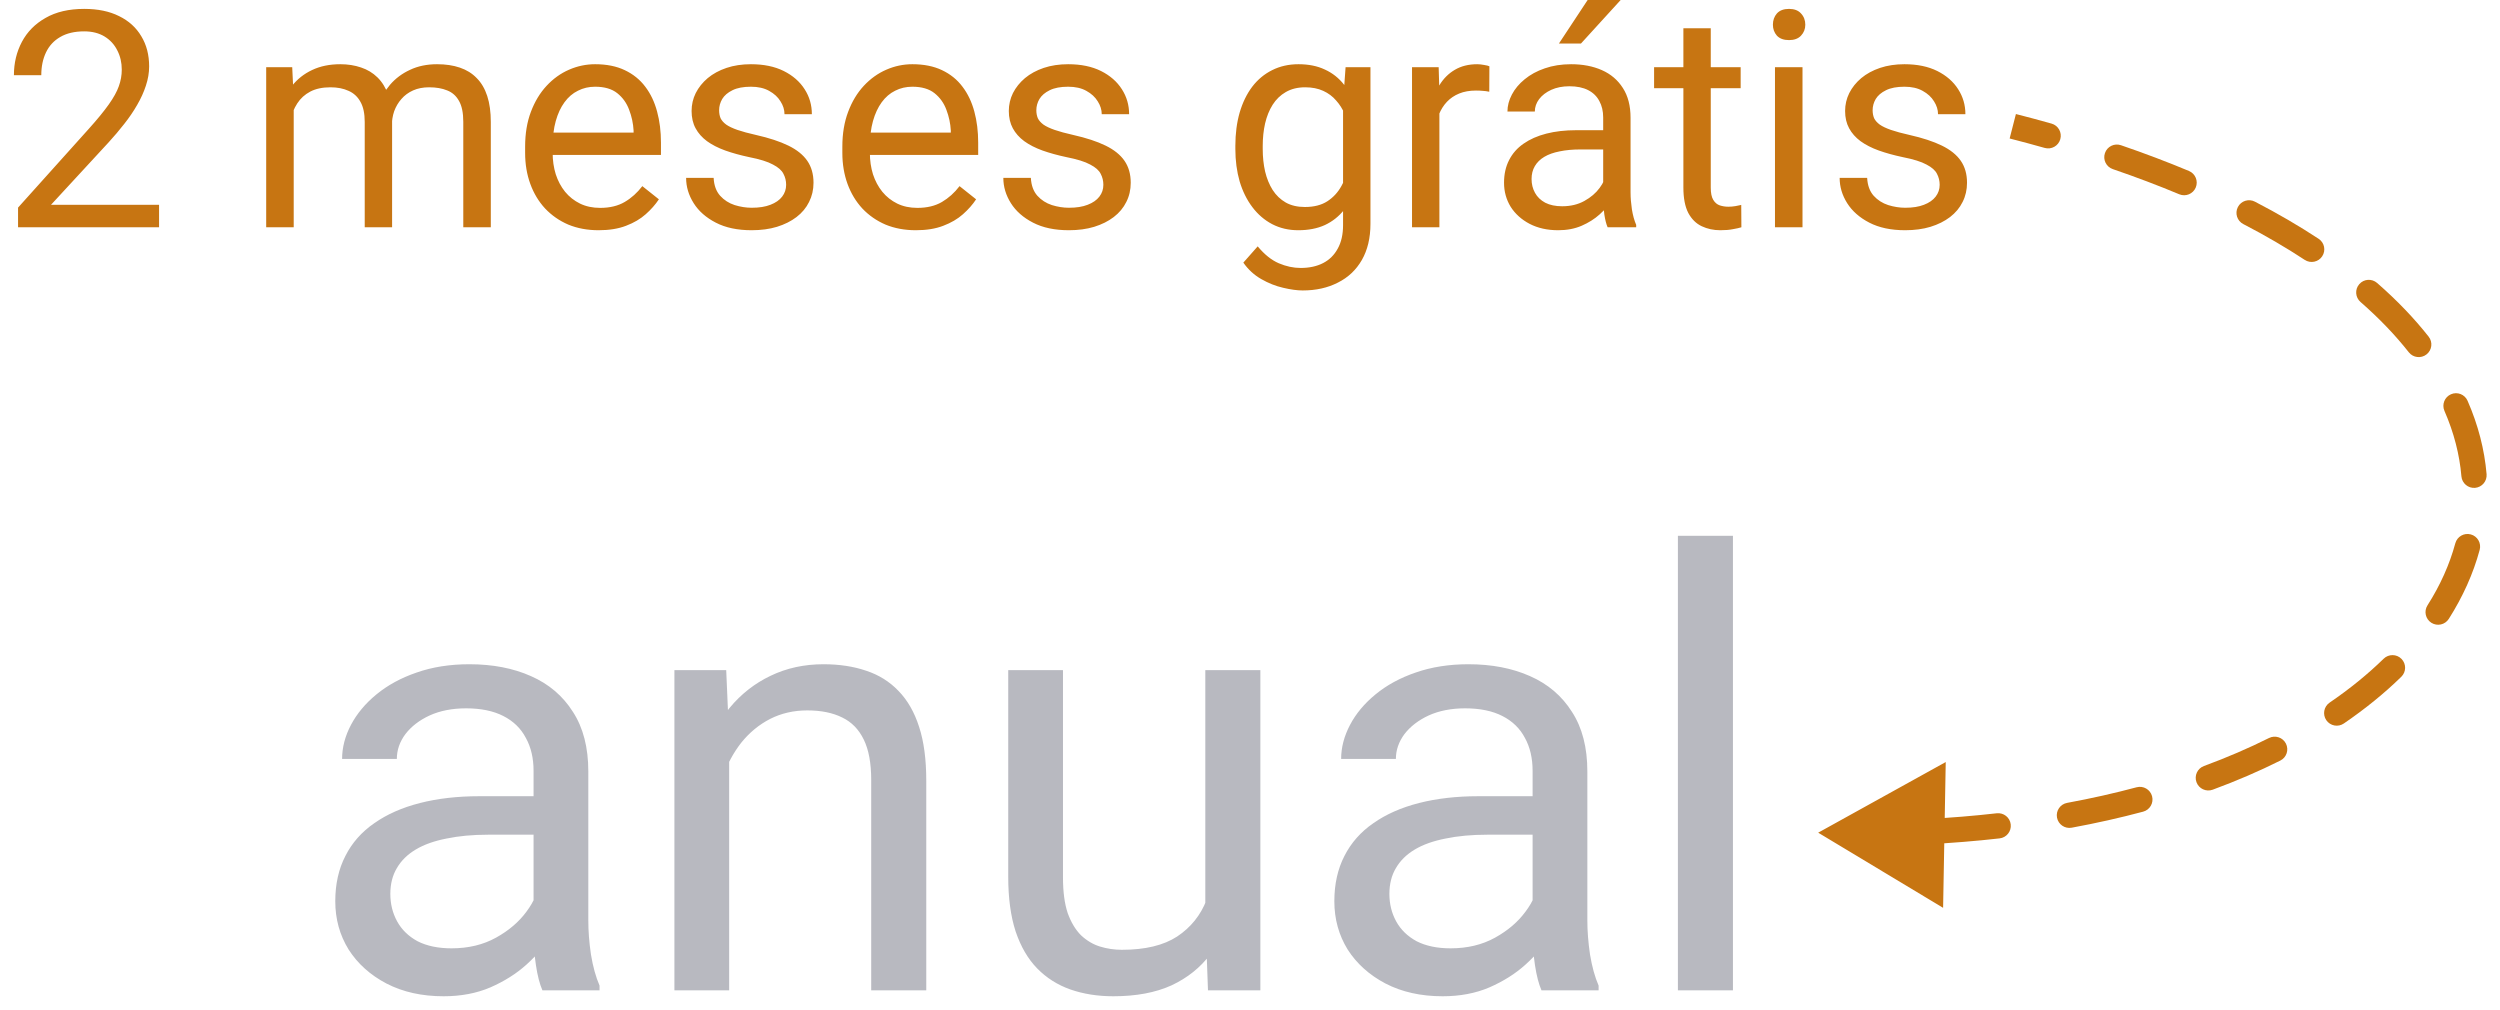 <svg width="99" height="40" viewBox="0 0 99 40" fill="none" xmlns="http://www.w3.org/2000/svg">
<g id="best-type">
<path id="anual" d="M21.129 37.05V30.523C21.129 30.023 21.027 29.589 20.824 29.222C20.629 28.847 20.332 28.558 19.934 28.355C19.535 28.151 19.043 28.05 18.457 28.05C17.91 28.05 17.43 28.144 17.016 28.331C16.609 28.519 16.289 28.765 16.055 29.069C15.828 29.374 15.715 29.702 15.715 30.054H13.547C13.547 29.601 13.664 29.151 13.898 28.706C14.133 28.261 14.469 27.858 14.906 27.499C15.352 27.132 15.883 26.843 16.5 26.632C17.125 26.413 17.82 26.304 18.586 26.304C19.508 26.304 20.32 26.46 21.023 26.773C21.734 27.085 22.289 27.558 22.688 28.19C23.094 28.815 23.297 29.601 23.297 30.546V36.452C23.297 36.874 23.332 37.323 23.402 37.8C23.48 38.276 23.594 38.687 23.742 39.03V39.218H21.48C21.371 38.968 21.285 38.636 21.223 38.222C21.16 37.8 21.129 37.409 21.129 37.05ZM21.504 31.53L21.527 33.054H19.336C18.719 33.054 18.168 33.105 17.684 33.206C17.199 33.3 16.793 33.444 16.465 33.64C16.137 33.835 15.887 34.081 15.715 34.378C15.543 34.667 15.457 35.007 15.457 35.398C15.457 35.796 15.547 36.159 15.727 36.487C15.906 36.815 16.176 37.077 16.535 37.273C16.902 37.46 17.352 37.554 17.883 37.554C18.547 37.554 19.133 37.413 19.641 37.132C20.148 36.851 20.551 36.507 20.848 36.101C21.152 35.694 21.316 35.3 21.34 34.917L22.266 35.96C22.211 36.288 22.062 36.651 21.82 37.05C21.578 37.448 21.254 37.831 20.848 38.198C20.449 38.558 19.973 38.858 19.418 39.101C18.871 39.335 18.254 39.452 17.566 39.452C16.707 39.452 15.953 39.284 15.305 38.948C14.664 38.612 14.164 38.163 13.805 37.601C13.453 37.03 13.277 36.394 13.277 35.69C13.277 35.011 13.41 34.413 13.676 33.898C13.941 33.374 14.324 32.94 14.824 32.597C15.324 32.245 15.926 31.98 16.629 31.8C17.332 31.62 18.117 31.53 18.984 31.53H21.504ZM28.875 29.245V39.218H26.707V26.538H28.758L28.875 29.245ZM28.359 32.398L27.457 32.362C27.465 31.495 27.594 30.694 27.844 29.96C28.094 29.218 28.445 28.573 28.898 28.026C29.352 27.48 29.891 27.058 30.516 26.761C31.148 26.456 31.848 26.304 32.613 26.304C33.238 26.304 33.801 26.39 34.301 26.561C34.801 26.726 35.227 26.991 35.578 27.358C35.938 27.726 36.211 28.202 36.398 28.788C36.586 29.366 36.68 30.073 36.68 30.909V39.218H34.5V30.886C34.5 30.222 34.402 29.69 34.207 29.292C34.012 28.886 33.727 28.593 33.352 28.413C32.977 28.226 32.516 28.132 31.969 28.132C31.43 28.132 30.938 28.245 30.492 28.472C30.055 28.698 29.676 29.011 29.355 29.409C29.043 29.808 28.797 30.265 28.617 30.78C28.445 31.288 28.359 31.827 28.359 32.398ZM47.73 36.288V26.538H49.91V39.218H47.836L47.73 36.288ZM48.141 33.616L49.043 33.593C49.043 34.437 48.953 35.218 48.773 35.937C48.602 36.648 48.32 37.265 47.93 37.788C47.539 38.312 47.027 38.722 46.395 39.019C45.762 39.308 44.992 39.452 44.086 39.452C43.469 39.452 42.902 39.362 42.387 39.183C41.879 39.003 41.441 38.726 41.074 38.351C40.707 37.976 40.422 37.487 40.219 36.886C40.023 36.284 39.926 35.562 39.926 34.718V26.538H42.094V34.741C42.094 35.312 42.156 35.784 42.281 36.159C42.414 36.526 42.59 36.819 42.809 37.038C43.035 37.249 43.285 37.398 43.559 37.483C43.84 37.569 44.129 37.612 44.426 37.612C45.348 37.612 46.078 37.437 46.617 37.085C47.156 36.726 47.543 36.245 47.777 35.644C48.02 35.034 48.141 34.358 48.141 33.616ZM60.691 37.05V30.523C60.691 30.023 60.59 29.589 60.387 29.222C60.191 28.847 59.895 28.558 59.496 28.355C59.098 28.151 58.605 28.05 58.02 28.05C57.473 28.05 56.992 28.144 56.578 28.331C56.172 28.519 55.852 28.765 55.617 29.069C55.391 29.374 55.277 29.702 55.277 30.054H53.109C53.109 29.601 53.227 29.151 53.461 28.706C53.695 28.261 54.031 27.858 54.469 27.499C54.914 27.132 55.445 26.843 56.062 26.632C56.688 26.413 57.383 26.304 58.148 26.304C59.07 26.304 59.883 26.46 60.586 26.773C61.297 27.085 61.852 27.558 62.25 28.19C62.656 28.815 62.859 29.601 62.859 30.546V36.452C62.859 36.874 62.895 37.323 62.965 37.8C63.043 38.276 63.156 38.687 63.305 39.03V39.218H61.043C60.934 38.968 60.848 38.636 60.785 38.222C60.723 37.8 60.691 37.409 60.691 37.05ZM61.066 31.53L61.09 33.054H58.898C58.281 33.054 57.73 33.105 57.246 33.206C56.762 33.3 56.355 33.444 56.027 33.64C55.699 33.835 55.449 34.081 55.277 34.378C55.105 34.667 55.02 35.007 55.02 35.398C55.02 35.796 55.109 36.159 55.289 36.487C55.469 36.815 55.738 37.077 56.098 37.273C56.465 37.46 56.914 37.554 57.445 37.554C58.109 37.554 58.695 37.413 59.203 37.132C59.711 36.851 60.113 36.507 60.41 36.101C60.715 35.694 60.879 35.3 60.902 34.917L61.828 35.96C61.773 36.288 61.625 36.651 61.383 37.05C61.141 37.448 60.816 37.831 60.41 38.198C60.012 38.558 59.535 38.858 58.98 39.101C58.434 39.335 57.816 39.452 57.129 39.452C56.27 39.452 55.516 39.284 54.867 38.948C54.227 38.612 53.727 38.163 53.367 37.601C53.016 37.03 52.84 36.394 52.84 35.69C52.84 35.011 52.973 34.413 53.238 33.898C53.504 33.374 53.887 32.94 54.387 32.597C54.887 32.245 55.488 31.98 56.191 31.8C56.895 31.62 57.68 31.53 58.547 31.53H61.066ZM68.625 21.218V39.218H66.445V21.218H68.625Z" fill="#696C7A" fill-opacity="0.47"/>
<g id="cta-pricing">
<path id="2 meses gr&#195;&#161;tis" d="M6.299 8.109V9H0.715V8.221L3.51 5.109C3.854 4.727 4.119 4.402 4.307 4.137C4.498 3.867 4.631 3.627 4.705 3.416C4.783 3.201 4.822 2.982 4.822 2.76C4.822 2.479 4.764 2.225 4.646 1.998C4.533 1.768 4.365 1.584 4.143 1.447C3.92 1.311 3.65 1.242 3.334 1.242C2.955 1.242 2.639 1.316 2.385 1.465C2.135 1.609 1.947 1.812 1.822 2.074C1.697 2.336 1.635 2.637 1.635 2.977H0.551C0.551 2.496 0.656 2.057 0.867 1.658C1.078 1.26 1.391 0.943 1.805 0.709C2.219 0.471 2.729 0.352 3.334 0.352C3.873 0.352 4.334 0.447 4.717 0.639C5.1 0.826 5.393 1.092 5.596 1.436C5.803 1.775 5.906 2.174 5.906 2.631C5.906 2.881 5.863 3.135 5.777 3.393C5.695 3.646 5.58 3.9 5.432 4.154C5.287 4.408 5.117 4.658 4.922 4.904C4.73 5.15 4.525 5.393 4.307 5.631L2.021 8.109H6.299ZM11.631 3.92V9H10.541V2.66H11.572L11.631 3.92ZM11.408 5.59L10.904 5.572C10.908 5.139 10.965 4.738 11.074 4.371C11.184 4 11.346 3.678 11.56 3.404C11.775 3.131 12.043 2.92 12.363 2.771C12.684 2.619 13.055 2.543 13.477 2.543C13.773 2.543 14.047 2.586 14.297 2.672C14.547 2.754 14.764 2.885 14.947 3.064C15.131 3.244 15.273 3.475 15.375 3.756C15.477 4.037 15.527 4.377 15.527 4.775V9H14.443V4.828C14.443 4.496 14.387 4.23 14.273 4.031C14.164 3.832 14.008 3.688 13.805 3.598C13.602 3.504 13.363 3.457 13.09 3.457C12.77 3.457 12.502 3.514 12.287 3.627C12.072 3.74 11.9 3.896 11.771 4.096C11.643 4.295 11.549 4.523 11.49 4.781C11.435 5.035 11.408 5.305 11.408 5.59ZM15.516 4.992L14.789 5.215C14.793 4.867 14.85 4.533 14.959 4.213C15.072 3.893 15.234 3.607 15.445 3.357C15.66 3.107 15.924 2.91 16.236 2.766C16.549 2.617 16.906 2.543 17.309 2.543C17.648 2.543 17.949 2.588 18.211 2.678C18.477 2.768 18.699 2.906 18.879 3.094C19.062 3.277 19.201 3.514 19.295 3.803C19.389 4.092 19.436 4.436 19.436 4.834V9H18.346V4.822C18.346 4.467 18.289 4.191 18.176 3.996C18.066 3.797 17.91 3.658 17.707 3.58C17.508 3.498 17.27 3.457 16.992 3.457C16.754 3.457 16.543 3.498 16.359 3.58C16.176 3.662 16.021 3.775 15.896 3.92C15.771 4.061 15.676 4.223 15.609 4.406C15.547 4.59 15.516 4.785 15.516 4.992ZM23.707 9.117C23.266 9.117 22.865 9.043 22.506 8.895C22.15 8.742 21.844 8.529 21.586 8.256C21.332 7.982 21.137 7.658 21 7.283C20.863 6.908 20.795 6.498 20.795 6.053V5.807C20.795 5.291 20.871 4.832 21.023 4.43C21.176 4.023 21.383 3.68 21.645 3.398C21.906 3.117 22.203 2.904 22.535 2.76C22.867 2.615 23.211 2.543 23.566 2.543C24.02 2.543 24.41 2.621 24.738 2.777C25.07 2.934 25.342 3.152 25.553 3.434C25.764 3.711 25.92 4.039 26.021 4.418C26.123 4.793 26.174 5.203 26.174 5.648V6.135H21.439V5.25H25.09V5.168C25.074 4.887 25.016 4.613 24.914 4.348C24.816 4.082 24.66 3.863 24.445 3.691C24.23 3.52 23.938 3.434 23.566 3.434C23.32 3.434 23.094 3.486 22.887 3.592C22.68 3.693 22.502 3.846 22.354 4.049C22.205 4.252 22.09 4.5 22.008 4.793C21.926 5.086 21.885 5.424 21.885 5.807V6.053C21.885 6.354 21.926 6.637 22.008 6.902C22.094 7.164 22.217 7.395 22.377 7.594C22.541 7.793 22.738 7.949 22.969 8.062C23.203 8.176 23.469 8.232 23.766 8.232C24.148 8.232 24.473 8.154 24.738 7.998C25.004 7.842 25.236 7.633 25.436 7.371L26.092 7.893C25.955 8.1 25.781 8.297 25.57 8.484C25.359 8.672 25.1 8.824 24.791 8.941C24.486 9.059 24.125 9.117 23.707 9.117ZM31.131 7.318C31.131 7.162 31.096 7.018 31.025 6.885C30.959 6.748 30.82 6.625 30.609 6.516C30.402 6.402 30.09 6.305 29.672 6.223C29.32 6.148 29.002 6.061 28.717 5.959C28.436 5.857 28.195 5.734 27.996 5.59C27.801 5.445 27.65 5.275 27.545 5.08C27.439 4.885 27.387 4.656 27.387 4.395C27.387 4.145 27.441 3.908 27.551 3.686C27.664 3.463 27.822 3.266 28.025 3.094C28.232 2.922 28.48 2.787 28.77 2.689C29.059 2.592 29.381 2.543 29.736 2.543C30.244 2.543 30.678 2.633 31.037 2.812C31.396 2.992 31.672 3.232 31.863 3.533C32.055 3.83 32.15 4.16 32.15 4.523H31.066C31.066 4.348 31.014 4.178 30.908 4.014C30.807 3.846 30.656 3.707 30.457 3.598C30.262 3.488 30.021 3.434 29.736 3.434C29.436 3.434 29.191 3.48 29.004 3.574C28.82 3.664 28.686 3.779 28.6 3.92C28.518 4.061 28.477 4.209 28.477 4.365C28.477 4.482 28.496 4.588 28.535 4.682C28.578 4.771 28.652 4.855 28.758 4.934C28.863 5.008 29.012 5.078 29.203 5.145C29.395 5.211 29.639 5.277 29.936 5.344C30.455 5.461 30.883 5.602 31.219 5.766C31.555 5.93 31.805 6.131 31.969 6.369C32.133 6.607 32.215 6.896 32.215 7.236C32.215 7.514 32.156 7.768 32.039 7.998C31.926 8.229 31.76 8.428 31.541 8.596C31.326 8.76 31.068 8.889 30.768 8.982C30.471 9.072 30.137 9.117 29.766 9.117C29.207 9.117 28.734 9.018 28.348 8.818C27.961 8.619 27.668 8.361 27.469 8.045C27.27 7.729 27.17 7.395 27.17 7.043H28.26C28.275 7.34 28.361 7.576 28.518 7.752C28.674 7.924 28.865 8.047 29.092 8.121C29.318 8.191 29.543 8.227 29.766 8.227C30.062 8.227 30.311 8.188 30.51 8.109C30.713 8.031 30.867 7.924 30.973 7.787C31.078 7.65 31.131 7.494 31.131 7.318ZM36.27 9.117C35.828 9.117 35.428 9.043 35.068 8.895C34.713 8.742 34.406 8.529 34.148 8.256C33.895 7.982 33.699 7.658 33.562 7.283C33.426 6.908 33.357 6.498 33.357 6.053V5.807C33.357 5.291 33.434 4.832 33.586 4.43C33.738 4.023 33.945 3.68 34.207 3.398C34.469 3.117 34.766 2.904 35.098 2.76C35.43 2.615 35.773 2.543 36.129 2.543C36.582 2.543 36.973 2.621 37.301 2.777C37.633 2.934 37.904 3.152 38.115 3.434C38.326 3.711 38.482 4.039 38.584 4.418C38.685 4.793 38.736 5.203 38.736 5.648V6.135H34.002V5.25H37.652V5.168C37.637 4.887 37.578 4.613 37.477 4.348C37.379 4.082 37.223 3.863 37.008 3.691C36.793 3.52 36.5 3.434 36.129 3.434C35.883 3.434 35.656 3.486 35.449 3.592C35.242 3.693 35.065 3.846 34.916 4.049C34.768 4.252 34.652 4.5 34.57 4.793C34.488 5.086 34.447 5.424 34.447 5.807V6.053C34.447 6.354 34.488 6.637 34.57 6.902C34.656 7.164 34.779 7.395 34.94 7.594C35.103 7.793 35.301 7.949 35.531 8.062C35.766 8.176 36.031 8.232 36.328 8.232C36.711 8.232 37.035 8.154 37.301 7.998C37.566 7.842 37.799 7.633 37.998 7.371L38.654 7.893C38.518 8.1 38.344 8.297 38.133 8.484C37.922 8.672 37.662 8.824 37.353 8.941C37.049 9.059 36.688 9.117 36.27 9.117ZM43.693 7.318C43.693 7.162 43.658 7.018 43.588 6.885C43.522 6.748 43.383 6.625 43.172 6.516C42.965 6.402 42.652 6.305 42.234 6.223C41.883 6.148 41.565 6.061 41.279 5.959C40.998 5.857 40.758 5.734 40.559 5.59C40.363 5.445 40.213 5.275 40.107 5.08C40.002 4.885 39.949 4.656 39.949 4.395C39.949 4.145 40.004 3.908 40.113 3.686C40.227 3.463 40.385 3.266 40.588 3.094C40.795 2.922 41.043 2.787 41.332 2.689C41.621 2.592 41.943 2.543 42.299 2.543C42.807 2.543 43.24 2.633 43.6 2.812C43.959 2.992 44.234 3.232 44.426 3.533C44.617 3.83 44.713 4.16 44.713 4.523H43.629C43.629 4.348 43.576 4.178 43.471 4.014C43.369 3.846 43.219 3.707 43.02 3.598C42.824 3.488 42.584 3.434 42.299 3.434C41.998 3.434 41.754 3.48 41.566 3.574C41.383 3.664 41.248 3.779 41.162 3.92C41.08 4.061 41.039 4.209 41.039 4.365C41.039 4.482 41.059 4.588 41.098 4.682C41.141 4.771 41.215 4.855 41.32 4.934C41.426 5.008 41.574 5.078 41.766 5.145C41.957 5.211 42.201 5.277 42.498 5.344C43.018 5.461 43.445 5.602 43.781 5.766C44.117 5.93 44.367 6.131 44.531 6.369C44.695 6.607 44.777 6.896 44.777 7.236C44.777 7.514 44.719 7.768 44.602 7.998C44.488 8.229 44.322 8.428 44.103 8.596C43.889 8.76 43.631 8.889 43.33 8.982C43.033 9.072 42.699 9.117 42.328 9.117C41.77 9.117 41.297 9.018 40.91 8.818C40.523 8.619 40.23 8.361 40.031 8.045C39.832 7.729 39.732 7.395 39.732 7.043H40.822C40.838 7.34 40.924 7.576 41.08 7.752C41.236 7.924 41.428 8.047 41.654 8.121C41.881 8.191 42.105 8.227 42.328 8.227C42.625 8.227 42.873 8.188 43.072 8.109C43.275 8.031 43.43 7.924 43.535 7.787C43.641 7.65 43.693 7.494 43.693 7.318ZM53.285 2.66H54.27V8.865C54.27 9.424 54.156 9.9 53.93 10.295C53.703 10.69 53.387 10.988 52.98 11.191C52.578 11.398 52.113 11.502 51.586 11.502C51.367 11.502 51.109 11.467 50.812 11.396C50.52 11.33 50.23 11.215 49.945 11.051C49.664 10.891 49.428 10.674 49.236 10.4L49.805 9.756C50.07 10.076 50.348 10.299 50.637 10.424C50.93 10.549 51.219 10.611 51.504 10.611C51.848 10.611 52.145 10.547 52.395 10.418C52.645 10.289 52.838 10.098 52.975 9.844C53.115 9.594 53.185 9.285 53.185 8.918V4.055L53.285 2.66ZM48.92 5.9V5.777C48.92 5.293 48.977 4.854 49.09 4.459C49.207 4.061 49.373 3.719 49.588 3.434C49.807 3.148 50.07 2.93 50.379 2.777C50.688 2.621 51.035 2.543 51.422 2.543C51.82 2.543 52.168 2.613 52.465 2.754C52.766 2.891 53.02 3.092 53.227 3.357C53.438 3.619 53.603 3.936 53.725 4.307C53.846 4.678 53.93 5.098 53.977 5.566V6.105C53.934 6.57 53.85 6.988 53.725 7.359C53.603 7.73 53.438 8.047 53.227 8.309C53.02 8.57 52.766 8.771 52.465 8.912C52.164 9.049 51.812 9.117 51.41 9.117C51.031 9.117 50.688 9.037 50.379 8.877C50.074 8.717 49.812 8.492 49.594 8.203C49.375 7.914 49.207 7.574 49.09 7.184C48.977 6.789 48.92 6.361 48.92 5.9ZM50.004 5.777V5.9C50.004 6.217 50.035 6.514 50.098 6.791C50.164 7.068 50.264 7.312 50.397 7.523C50.533 7.734 50.707 7.9 50.918 8.021C51.129 8.139 51.381 8.197 51.674 8.197C52.033 8.197 52.33 8.121 52.565 7.969C52.799 7.816 52.984 7.615 53.121 7.365C53.262 7.115 53.371 6.844 53.449 6.551V5.139C53.406 4.924 53.34 4.717 53.25 4.518C53.164 4.314 53.051 4.135 52.91 3.979C52.773 3.818 52.603 3.691 52.4 3.598C52.197 3.504 51.959 3.457 51.685 3.457C51.389 3.457 51.133 3.52 50.918 3.645C50.707 3.766 50.533 3.934 50.397 4.148C50.264 4.359 50.164 4.605 50.098 4.887C50.035 5.164 50.004 5.461 50.004 5.777ZM57 3.656V9H55.916V2.66H56.971L57 3.656ZM58.98 2.625L58.975 3.633C58.885 3.613 58.799 3.602 58.717 3.598C58.639 3.59 58.549 3.586 58.447 3.586C58.197 3.586 57.977 3.625 57.785 3.703C57.594 3.781 57.432 3.891 57.299 4.031C57.166 4.172 57.06 4.34 56.982 4.535C56.908 4.727 56.859 4.938 56.836 5.168L56.531 5.344C56.531 4.961 56.568 4.602 56.643 4.266C56.721 3.93 56.84 3.633 57 3.375C57.16 3.113 57.363 2.91 57.609 2.766C57.859 2.617 58.156 2.543 58.5 2.543C58.578 2.543 58.668 2.553 58.77 2.572C58.871 2.588 58.941 2.605 58.98 2.625ZM63.486 7.916V4.652C63.486 4.402 63.435 4.186 63.334 4.002C63.236 3.814 63.088 3.67 62.889 3.568C62.69 3.467 62.443 3.416 62.15 3.416C61.877 3.416 61.637 3.463 61.43 3.557C61.227 3.65 61.066 3.773 60.949 3.926C60.836 4.078 60.779 4.242 60.779 4.418H59.695C59.695 4.191 59.754 3.967 59.871 3.744C59.988 3.521 60.156 3.32 60.375 3.141C60.598 2.957 60.863 2.812 61.172 2.707C61.484 2.598 61.832 2.543 62.215 2.543C62.676 2.543 63.082 2.621 63.434 2.777C63.789 2.934 64.066 3.17 64.266 3.486C64.469 3.799 64.57 4.191 64.57 4.664V7.617C64.57 7.828 64.588 8.053 64.623 8.291C64.662 8.529 64.719 8.734 64.793 8.906V9H63.662C63.607 8.875 63.565 8.709 63.533 8.502C63.502 8.291 63.486 8.096 63.486 7.916ZM63.674 5.156L63.685 5.918H62.59C62.281 5.918 62.006 5.943 61.764 5.994C61.522 6.041 61.318 6.113 61.154 6.211C60.99 6.309 60.865 6.432 60.779 6.58C60.693 6.725 60.65 6.895 60.65 7.09C60.65 7.289 60.695 7.471 60.785 7.635C60.875 7.799 61.01 7.93 61.19 8.027C61.373 8.121 61.598 8.168 61.863 8.168C62.195 8.168 62.488 8.098 62.742 7.957C62.996 7.816 63.197 7.645 63.346 7.441C63.498 7.238 63.58 7.041 63.592 6.85L64.055 7.371C64.027 7.535 63.953 7.717 63.832 7.916C63.711 8.115 63.549 8.307 63.346 8.49C63.147 8.67 62.908 8.82 62.631 8.941C62.357 9.059 62.049 9.117 61.705 9.117C61.275 9.117 60.898 9.033 60.574 8.865C60.254 8.697 60.004 8.473 59.824 8.191C59.648 7.906 59.56 7.588 59.56 7.236C59.56 6.896 59.627 6.598 59.76 6.34C59.893 6.078 60.084 5.861 60.334 5.689C60.584 5.514 60.885 5.381 61.236 5.291C61.588 5.201 61.98 5.156 62.414 5.156H63.674ZM61.734 1.723L62.871 0H64.178L62.607 1.723H61.734ZM68.93 2.66V3.492H65.502V2.66H68.93ZM66.662 1.119H67.746V7.43C67.746 7.645 67.779 7.807 67.846 7.916C67.912 8.025 67.998 8.098 68.103 8.133C68.209 8.168 68.322 8.186 68.443 8.186C68.533 8.186 68.627 8.178 68.725 8.162C68.826 8.143 68.902 8.127 68.953 8.115L68.959 9C68.873 9.027 68.76 9.053 68.619 9.076C68.482 9.104 68.316 9.117 68.121 9.117C67.856 9.117 67.611 9.064 67.389 8.959C67.166 8.854 66.988 8.678 66.856 8.432C66.727 8.182 66.662 7.846 66.662 7.424V1.119ZM71.379 2.66V9H70.289V2.66H71.379ZM70.207 0.979C70.207 0.803 70.26 0.654 70.365 0.533C70.475 0.412 70.635 0.352 70.846 0.352C71.053 0.352 71.211 0.412 71.32 0.533C71.434 0.654 71.49 0.803 71.49 0.979C71.49 1.146 71.434 1.291 71.32 1.412C71.211 1.529 71.053 1.588 70.846 1.588C70.635 1.588 70.475 1.529 70.365 1.412C70.26 1.291 70.207 1.146 70.207 0.979ZM76.811 7.318C76.811 7.162 76.775 7.018 76.705 6.885C76.639 6.748 76.5 6.625 76.289 6.516C76.082 6.402 75.769 6.305 75.352 6.223C75 6.148 74.682 6.061 74.397 5.959C74.115 5.857 73.875 5.734 73.676 5.59C73.481 5.445 73.33 5.275 73.225 5.08C73.119 4.885 73.066 4.656 73.066 4.395C73.066 4.145 73.121 3.908 73.231 3.686C73.344 3.463 73.502 3.266 73.705 3.094C73.912 2.922 74.16 2.787 74.449 2.689C74.738 2.592 75.061 2.543 75.416 2.543C75.924 2.543 76.357 2.633 76.717 2.812C77.076 2.992 77.352 3.232 77.543 3.533C77.734 3.83 77.83 4.16 77.83 4.523H76.746C76.746 4.348 76.693 4.178 76.588 4.014C76.486 3.846 76.336 3.707 76.137 3.598C75.941 3.488 75.701 3.434 75.416 3.434C75.115 3.434 74.871 3.48 74.684 3.574C74.5 3.664 74.365 3.779 74.279 3.92C74.197 4.061 74.156 4.209 74.156 4.365C74.156 4.482 74.176 4.588 74.215 4.682C74.258 4.771 74.332 4.855 74.438 4.934C74.543 5.008 74.691 5.078 74.883 5.145C75.074 5.211 75.318 5.277 75.615 5.344C76.135 5.461 76.562 5.602 76.898 5.766C77.234 5.93 77.484 6.131 77.648 6.369C77.812 6.607 77.894 6.896 77.894 7.236C77.894 7.514 77.836 7.768 77.719 7.998C77.606 8.229 77.439 8.428 77.221 8.596C77.006 8.76 76.748 8.889 76.447 8.982C76.15 9.072 75.816 9.117 75.445 9.117C74.887 9.117 74.414 9.018 74.027 8.818C73.641 8.619 73.348 8.361 73.148 8.045C72.949 7.729 72.85 7.395 72.85 7.043H73.939C73.955 7.34 74.041 7.576 74.197 7.752C74.353 7.924 74.545 8.047 74.772 8.121C74.998 8.191 75.223 8.227 75.445 8.227C75.742 8.227 75.99 8.188 76.189 8.109C76.393 8.031 76.547 7.924 76.652 7.787C76.758 7.65 76.811 7.494 76.811 7.318Z" fill="#C77512"/>
<path id="Vector 2" d="M72 32.974L76.947 35.95L77.051 30.177L72 32.974ZM73.438 33.499C73.714 33.501 73.939 33.278 73.941 33.002C73.942 32.726 73.719 32.501 73.443 32.499L73.438 33.499ZM76.265 32.435C75.989 32.449 75.777 32.684 75.791 32.96C75.805 33.236 76.04 33.448 76.316 33.434L76.265 32.435ZM79.184 33.2C79.459 33.169 79.656 32.921 79.625 32.647C79.594 32.372 79.346 32.175 79.071 32.206L79.184 33.2ZM81.858 31.794C81.587 31.844 81.407 32.105 81.457 32.376C81.507 32.648 81.768 32.827 82.039 32.777L81.858 31.794ZM84.868 32.142C85.135 32.071 85.293 31.797 85.222 31.53C85.15 31.263 84.876 31.105 84.61 31.176L84.868 32.142ZM87.277 30.334C87.018 30.429 86.885 30.716 86.981 30.976C87.076 31.235 87.364 31.367 87.623 31.272L87.277 30.334ZM90.3 30.119C90.547 29.996 90.647 29.696 90.524 29.449C90.401 29.202 90.1 29.102 89.853 29.225L90.3 30.119ZM92.252 27.824C92.024 27.98 91.966 28.291 92.121 28.519C92.277 28.747 92.588 28.806 92.816 28.65L92.252 27.824ZM95.092 26.8C95.29 26.607 95.293 26.291 95.1 26.093C94.908 25.896 94.591 25.892 94.393 26.085L95.092 26.8ZM96.128 23.972C95.98 24.205 96.049 24.514 96.282 24.662C96.515 24.81 96.824 24.741 96.972 24.508L96.128 23.972ZM98.195 21.776C98.268 21.509 98.11 21.235 97.844 21.163C97.577 21.09 97.302 21.248 97.23 21.515L98.195 21.776ZM97.472 18.863C97.496 19.138 97.738 19.342 98.013 19.319C98.288 19.295 98.492 19.053 98.469 18.778L97.472 18.863ZM97.716 15.871C97.606 15.618 97.311 15.502 97.058 15.613C96.805 15.724 96.689 16.018 96.8 16.271L97.716 15.871ZM95.389 13.951C95.56 14.168 95.874 14.205 96.091 14.034C96.308 13.864 96.346 13.549 96.175 13.332L95.389 13.951ZM94.133 11.205C93.925 11.023 93.609 11.044 93.428 11.252C93.246 11.46 93.268 11.776 93.476 11.958L94.133 11.205ZM91.267 10.291C91.498 10.443 91.808 10.379 91.96 10.148C92.112 9.917 92.048 9.607 91.817 9.456L91.267 10.291ZM89.293 7.985C89.048 7.858 88.746 7.954 88.62 8.199C88.493 8.445 88.589 8.746 88.834 8.873L89.293 7.985ZM86.298 7.693C86.552 7.8 86.845 7.68 86.952 7.425C87.058 7.17 86.938 6.878 86.684 6.771L86.298 7.693ZM83.991 5.751C83.73 5.661 83.445 5.8 83.356 6.062C83.266 6.323 83.405 6.607 83.667 6.697L83.991 5.751ZM80.971 5.858C81.237 5.933 81.513 5.778 81.588 5.512C81.663 5.246 81.508 4.97 81.243 4.895L80.971 5.858ZM76.316 33.434C77.3 33.383 78.257 33.305 79.184 33.2L79.071 32.206C78.165 32.309 77.229 32.386 76.265 32.435L76.316 33.434ZM82.039 32.777C83.021 32.596 83.965 32.384 84.868 32.142L84.61 31.176C83.733 31.411 82.815 31.618 81.858 31.794L82.039 32.777ZM87.623 31.272C88.572 30.922 89.465 30.537 90.3 30.119L89.853 29.225C89.053 29.625 88.194 29.996 87.277 30.334L87.623 31.272ZM92.816 28.65C93.663 28.071 94.424 27.453 95.092 26.8L94.393 26.085C93.77 26.693 93.056 27.276 92.252 27.824L92.816 28.65ZM96.972 24.508C97.529 23.632 97.941 22.717 98.195 21.776L97.23 21.515C97.004 22.351 96.636 23.174 96.128 23.972L96.972 24.508ZM98.469 18.778C98.386 17.805 98.136 16.831 97.716 15.871L96.8 16.271C97.178 17.137 97.399 18.005 97.472 18.863L98.469 18.778ZM96.175 13.332C95.602 12.604 94.922 11.893 94.133 11.205L93.476 11.958C94.222 12.61 94.858 13.276 95.389 13.951L96.175 13.332ZM91.817 9.456C91.045 8.948 90.205 8.457 89.293 7.985L88.834 8.873C89.716 9.33 90.527 9.804 91.267 10.291L91.817 9.456ZM86.684 6.771C85.835 6.416 84.937 6.075 83.991 5.751L83.667 6.697C84.593 7.014 85.47 7.347 86.298 7.693L86.684 6.771ZM81.243 4.895C80.781 4.765 80.311 4.638 79.83 4.516L79.582 5.484C80.055 5.605 80.518 5.73 80.971 5.858L81.243 4.895Z" fill="#C77512"/>
</g>
</g>
</svg>
